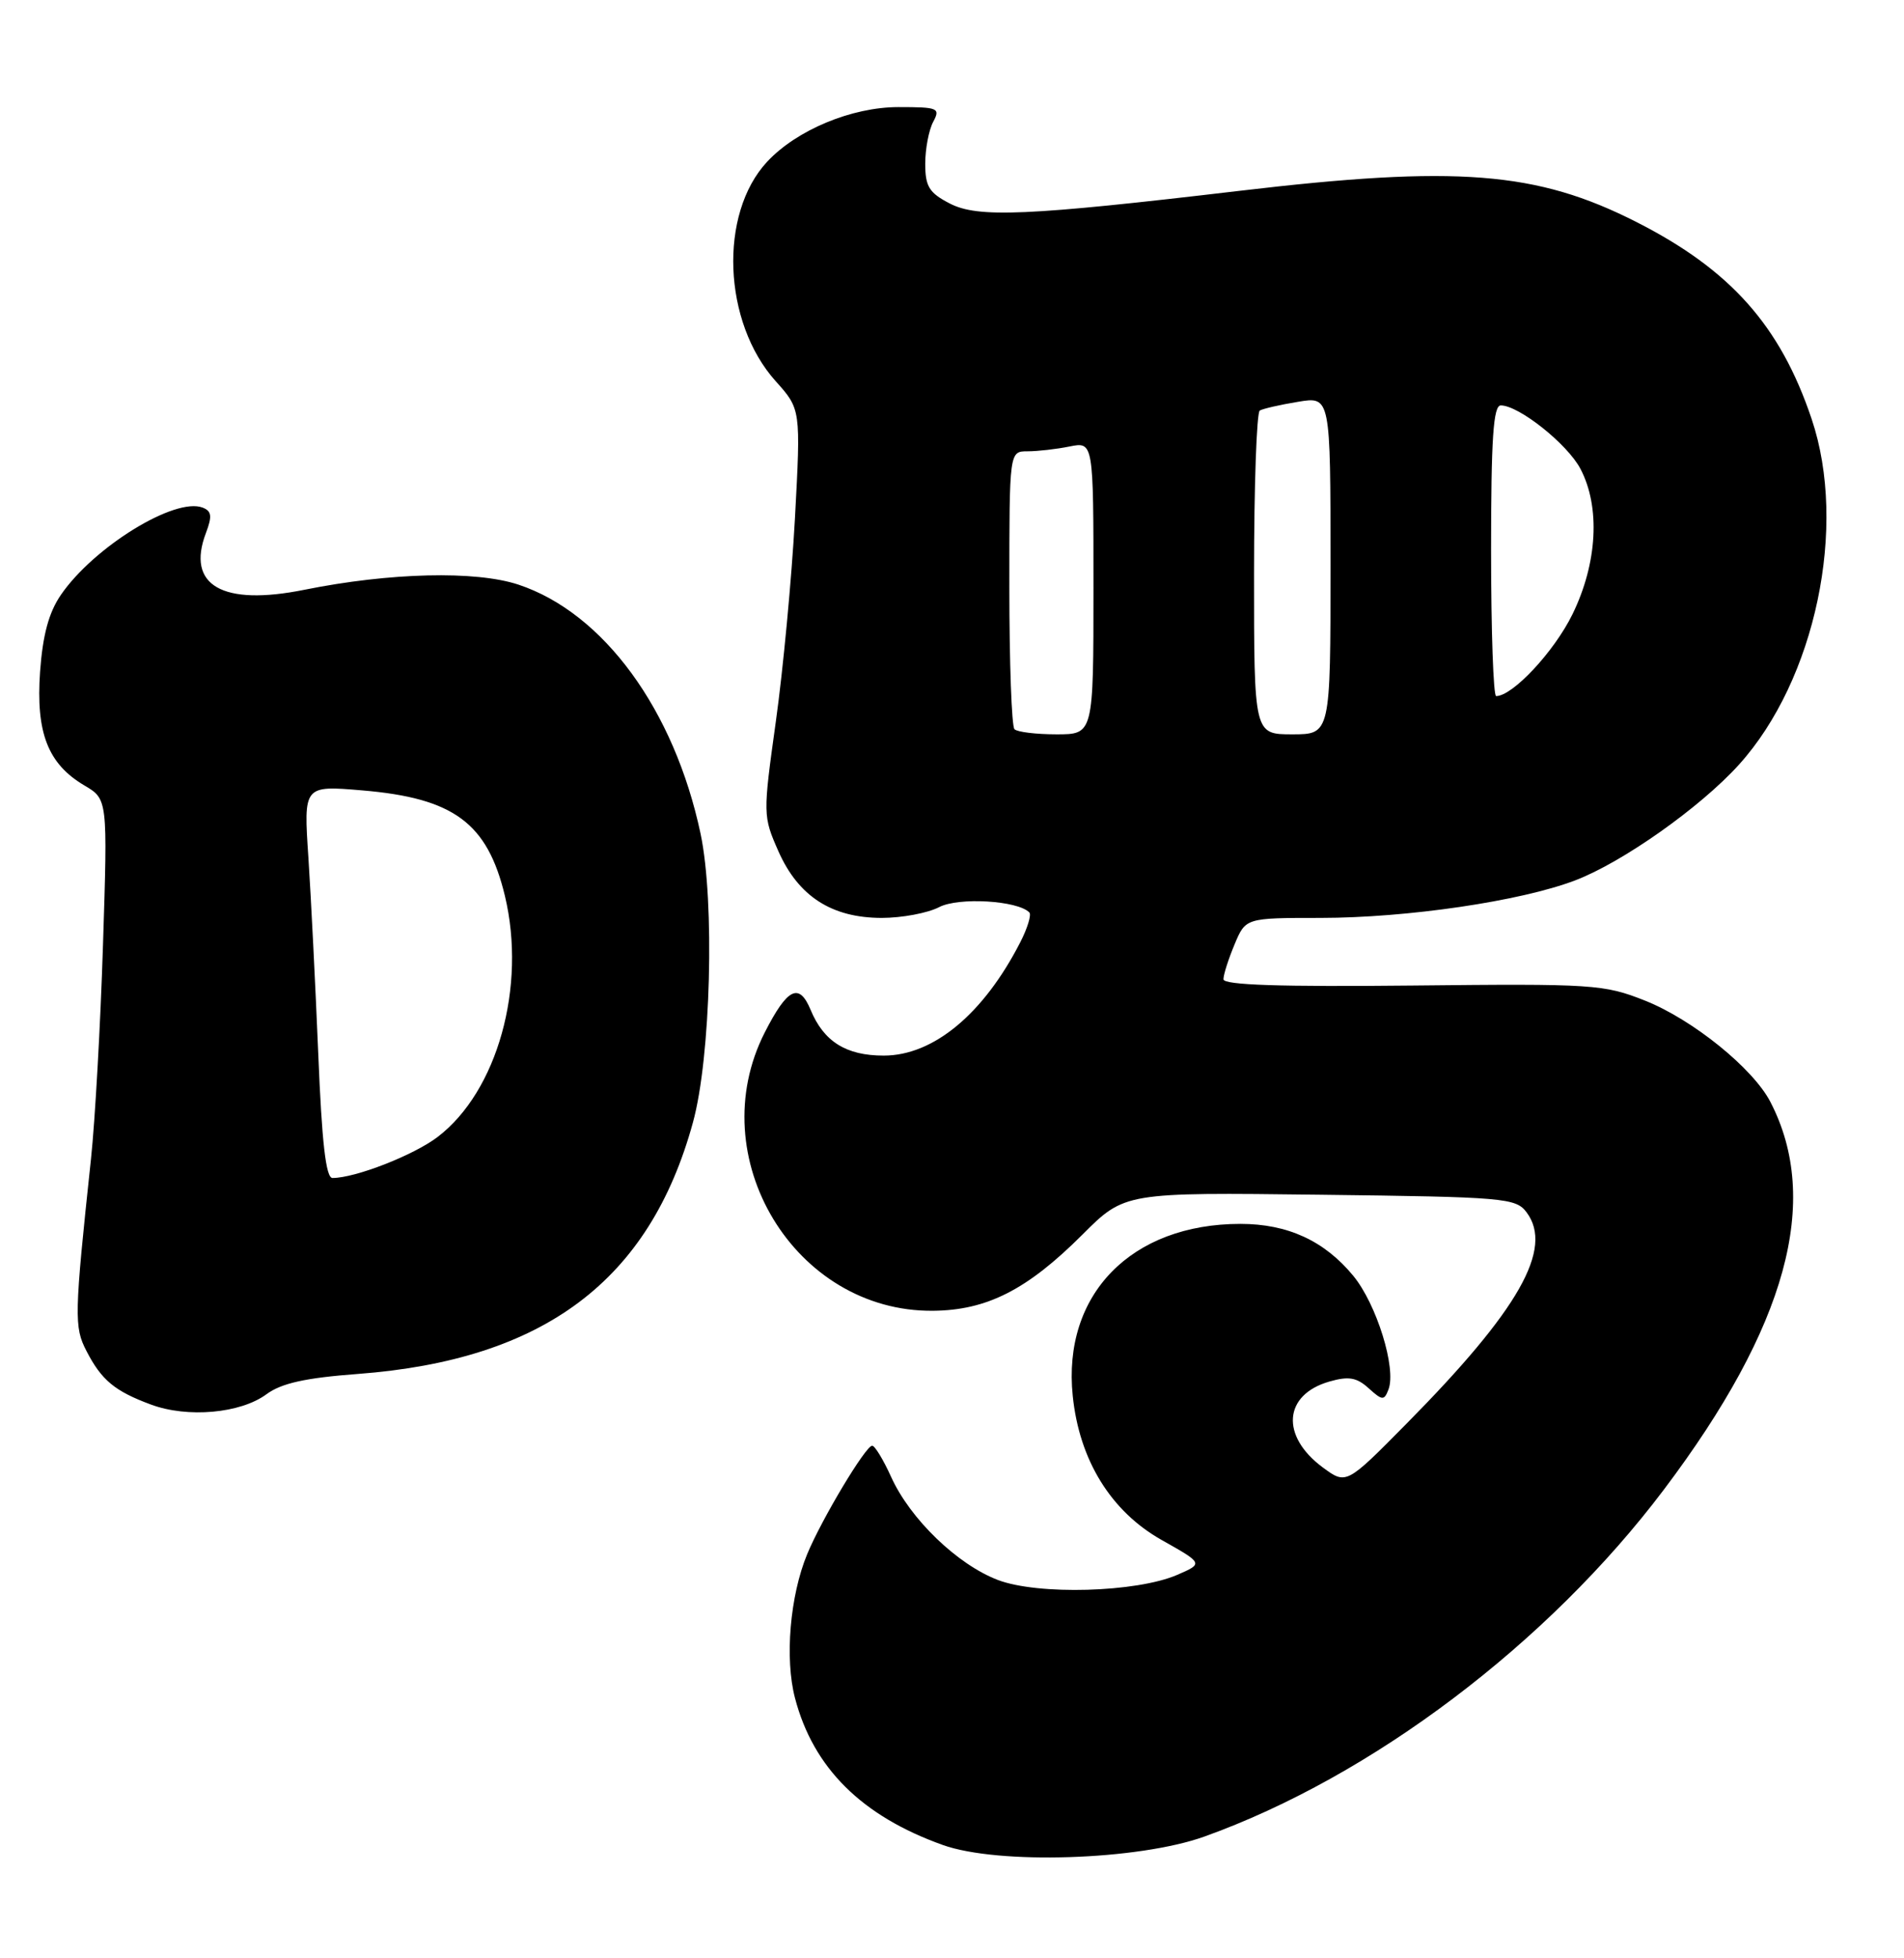<?xml version="1.0" encoding="UTF-8" standalone="no"?>
<!DOCTYPE svg PUBLIC "-//W3C//DTD SVG 1.1//EN" "http://www.w3.org/Graphics/SVG/1.1/DTD/svg11.dtd" >
<svg xmlns="http://www.w3.org/2000/svg" xmlns:xlink="http://www.w3.org/1999/xlink" version="1.1" viewBox="0 0 249 256">
 <g >
 <path fill="currentColor"
d=" M 157.50 240.10 C 179.38 232.26 202.44 214.85 217.62 194.71 C 233.67 173.42 238.20 156.95 231.53 144.06 C 229.26 139.67 221.38 133.30 215.15 130.82 C 209.76 128.68 208.38 128.59 184.75 128.84 C 167.48 129.02 160.00 128.78 160.00 128.02 C 160.00 127.42 160.65 125.38 161.45 123.47 C 162.90 120.00 162.90 120.00 172.70 120.00 C 184.05 119.99 198.83 117.82 205.98 115.10 C 212.17 112.75 222.38 105.54 227.42 99.96 C 237.43 88.88 241.65 68.80 236.92 54.77 C 232.82 42.58 226.31 35.27 214.00 29.02 C 200.96 22.40 190.57 21.58 162.00 24.96 C 134.31 28.23 127.88 28.51 124.20 26.60 C 121.51 25.21 121.00 24.38 121.00 21.41 C 121.00 19.46 121.47 17.00 122.04 15.93 C 123.00 14.13 122.70 14.00 117.50 14.00 C 111.38 14.00 104.18 17.00 100.32 21.15 C 93.98 27.97 94.53 42.12 101.43 49.82 C 104.73 53.50 104.73 53.50 103.96 67.78 C 103.53 75.63 102.41 87.58 101.46 94.34 C 99.77 106.48 99.77 106.69 101.80 111.29 C 104.41 117.18 108.76 119.99 115.30 120.00 C 117.94 120.00 121.32 119.37 122.82 118.59 C 125.37 117.27 133.06 117.72 134.61 119.28 C 134.91 119.57 134.38 121.32 133.44 123.16 C 128.64 132.54 122.08 138.00 115.57 138.00 C 110.65 138.00 107.73 136.17 106.01 132.02 C 104.51 128.41 102.98 129.16 100.02 134.96 C 91.70 151.27 103.92 171.52 122.00 171.36 C 129.07 171.30 134.34 168.61 141.54 161.42 C 147.08 155.88 147.08 155.88 172.62 156.19 C 196.81 156.48 198.24 156.61 199.65 158.50 C 203.19 163.25 198.64 171.25 183.95 186.11 C 176.06 194.10 176.06 194.10 172.99 191.84 C 167.44 187.73 167.85 182.33 173.86 180.61 C 176.36 179.89 177.43 180.07 178.99 181.49 C 180.78 183.11 181.02 183.12 181.58 181.65 C 182.64 178.90 180.03 170.49 176.97 166.78 C 173.20 162.21 168.40 160.00 162.22 160.00 C 147.93 160.00 138.92 169.24 140.29 182.49 C 141.15 190.89 145.28 197.58 151.91 201.32 C 157.38 204.40 157.38 204.40 153.94 205.89 C 148.60 208.19 135.74 208.55 130.49 206.55 C 125.18 204.52 119.01 198.56 116.53 193.06 C 115.52 190.83 114.41 189.00 114.06 189.00 C 113.21 189.00 107.47 198.57 105.56 203.18 C 103.31 208.61 102.61 216.84 103.97 222.00 C 106.36 231.12 112.69 237.41 123.30 241.20 C 130.55 243.79 148.84 243.20 157.50 240.10 Z  M 34.85 182.27 C 36.80 180.83 39.95 180.13 46.78 179.62 C 71.13 177.79 84.95 167.43 90.62 146.74 C 92.96 138.25 93.49 117.85 91.62 109.00 C 88.18 92.78 78.93 80.13 67.80 76.43 C 62.21 74.58 50.99 74.85 39.82 77.10 C 29.07 79.27 24.33 76.53 26.93 69.68 C 27.76 67.49 27.68 66.81 26.50 66.36 C 22.88 64.97 12.27 71.50 7.97 77.76 C 6.38 80.07 5.59 83.00 5.24 87.82 C 4.68 95.79 6.26 99.86 11.03 102.68 C 14.08 104.48 14.08 104.48 13.47 123.49 C 13.14 133.94 12.43 146.55 11.90 151.50 C 9.71 172.02 9.68 173.48 11.31 176.62 C 13.27 180.43 15.01 181.87 19.74 183.62 C 24.53 185.40 31.45 184.78 34.85 182.27 Z  M 132.67 95.33 C 132.30 94.97 132.00 86.64 132.00 76.83 C 132.00 59.00 132.00 59.00 134.38 59.00 C 135.68 59.00 138.16 58.72 139.88 58.37 C 143.00 57.75 143.00 57.75 143.00 76.88 C 143.00 96.00 143.00 96.00 138.17 96.00 C 135.51 96.00 133.03 95.70 132.67 95.33 Z  M 164.00 75.06 C 164.00 63.54 164.34 53.92 164.75 53.67 C 165.16 53.43 167.41 52.91 169.75 52.53 C 174.00 51.82 174.00 51.82 174.00 73.91 C 174.00 96.00 174.00 96.00 169.00 96.00 C 164.00 96.00 164.00 96.00 164.00 75.06 Z  M 195.00 72.00 C 195.00 57.32 195.29 53.00 196.27 53.00 C 198.63 53.00 204.97 58.04 206.68 61.28 C 209.31 66.27 208.91 73.63 205.64 80.31 C 203.25 85.19 197.82 91.00 195.66 91.00 C 195.30 91.00 195.00 82.45 195.00 72.00 Z  M 41.62 137.75 C 41.25 128.81 40.67 117.27 40.33 112.09 C 39.70 102.68 39.70 102.68 47.38 103.33 C 59.35 104.34 63.74 107.59 66.03 117.12 C 68.87 128.98 65.05 142.67 57.24 148.63 C 54.11 151.02 46.47 154.00 43.48 154.00 C 42.62 154.00 42.09 149.37 41.62 137.75 Z "/>
</g>
</svg>